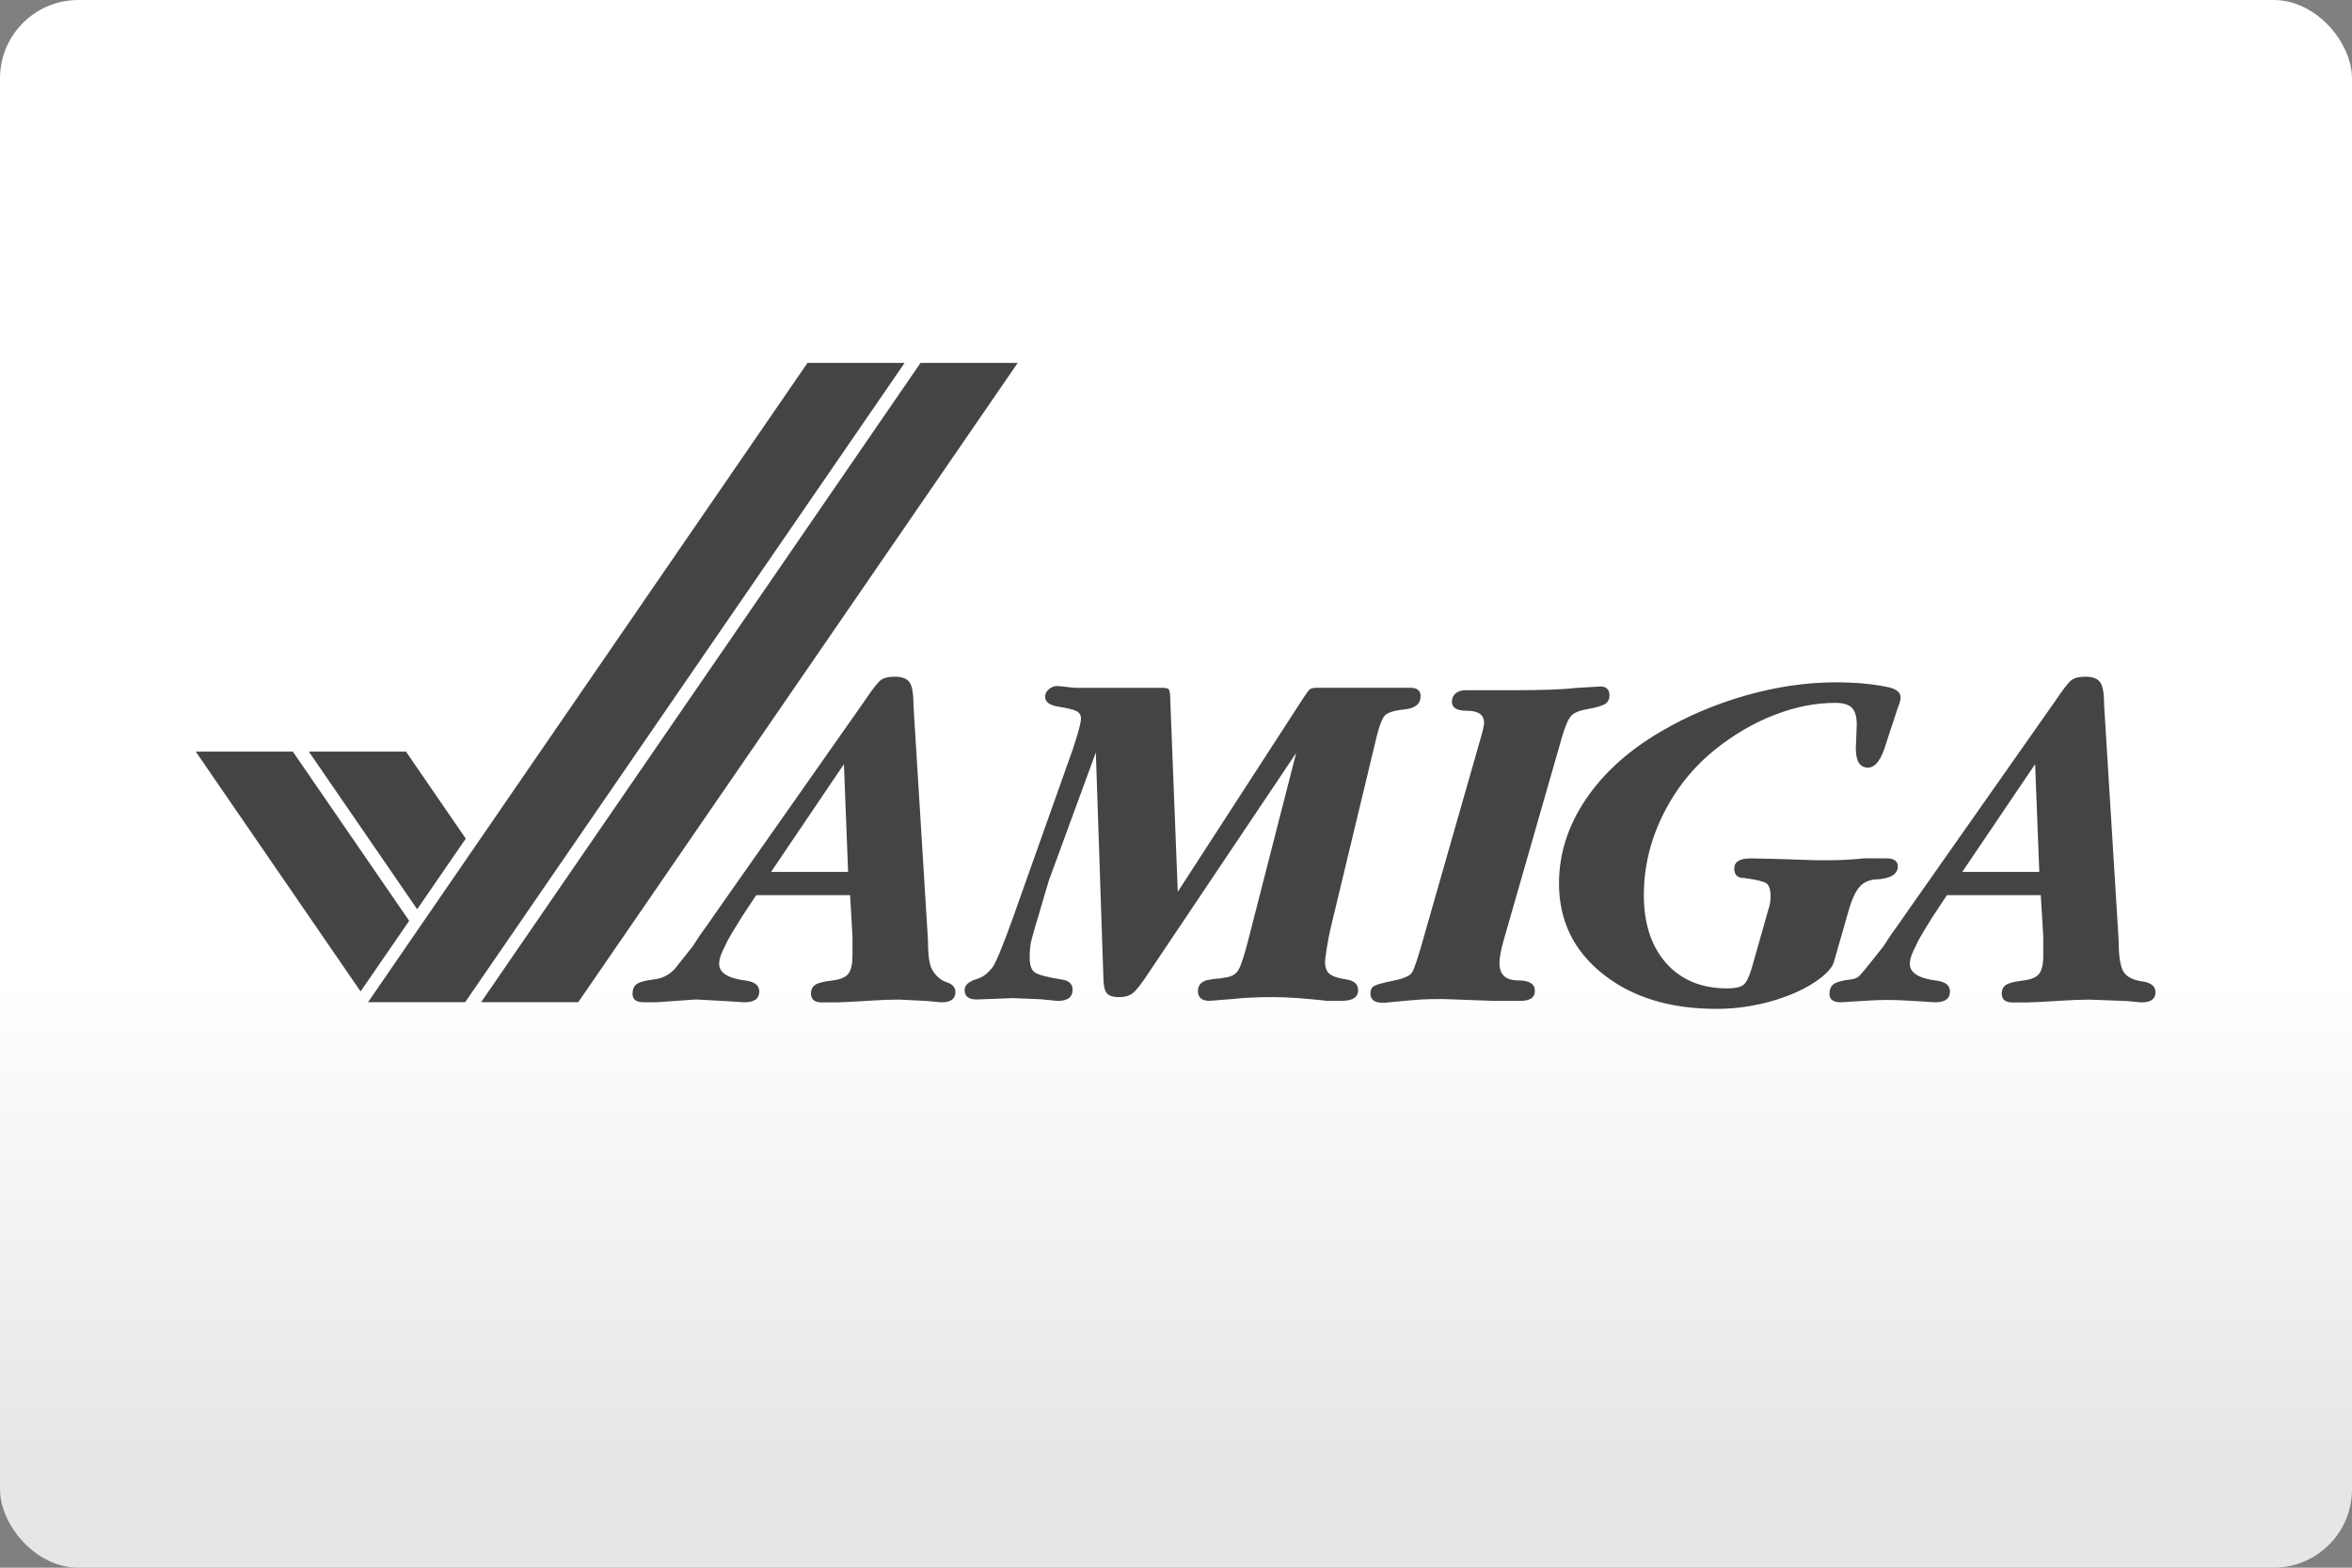 <svg width="480" height="320" version="1.1" viewBox="0 0 480 320" xml:space="preserve" xmlns="http://www.w3.org/2000/svg"><rect x="0" y="0" width="480" height="320" fill="#808080" stroke="none"/><defs><linearGradient id="a" x2="0" y1="200" y2="300" gradientUnits="userSpaceOnUse"><stop stop-color="#fff" offset="0"/><stop stop-color="#e6e6e6" offset="1"/></linearGradient></defs><rect width="480" height="320" ry="16" fill="url(#a)"/><path d="m164.8 74.07-89.69 130.5h19.82l89.69-130.5h-2.146zm23.07 0-89.68 130.5h19.82l89.69-130.5h-2.146zm-5.25 64.06c-1.333 0-2.312 0.249-2.947 0.76-0.625 0.51-1.71 1.906-3.23 4.188l-30.05 42.79-1.707 2.469-1.709 2.375-1.613 2.469-3.709 4.656c-1.135 1.208-2.552 1.906-4.229 2.094-1.677 0.198-2.824 0.49-3.428 0.906-0.604 0.406-0.906 1.093-0.906 2.041 0 1.135 0.76 1.709 2.281 1.709h2.562l8.084-0.572 6.279 0.344 3.615 0.229c2.031 0 3.041-0.729 3.041-2.197 0-1.208-0.864-1.939-2.572-2.199-3.75-0.448-5.615-1.592-5.615-3.436 0-0.948 0.376-2.125 1.146-3.531 0.312-0.76 0.854-1.782 1.625-3.053 0.385-0.635 0.989-1.626 1.822-2.959l2.969-4.488h19.16l0.488 8.395v3.896c0 1.781-0.281 3.031-0.854 3.76-0.573 0.729-1.686 1.188-3.332 1.375-1.646 0.188-2.771 0.468-3.375 0.854-0.604 0.375-0.906 0.98-0.906 1.803 0 1.198 0.729 1.803 2.188 1.803h3.135c2.406-0.094 4.676-0.21 6.801-0.355 2.114-0.146 4.073-0.219 5.844-0.219l5.604 0.281 3.043 0.281c1.906 0 2.854-0.698 2.854-2.094 0-0.958-0.562-1.604-1.697-1.969-0.844-0.26-1.583-0.78-2.188-1.426-0.687-0.719-1.167-1.615-1.365-2.594-0.229-1.146-0.344-2.677-0.344-4.594l-2.947-47.69c0-2.542-0.271-4.197-0.812-4.957-0.542-0.76-1.542-1.146-3-1.146zm243 0c-1.333 0-2.312 0.249-2.947 0.76-0.625 0.51-1.708 1.906-3.229 4.188l-30.05 42.79-1.709 2.469-1.707 2.375-1.615 2.469-3.707 4.656c-1.135 1.208-1.282 1.906-2.959 2.094-1.677 0.198-2.824 0.49-3.428 0.906-0.604 0.406-0.906 1.093-0.906 2.041 0 1.135 0.76 1.709 2.281 1.709l6.031-0.365c2.229-0.135 4.468-0.144 6.697-0.019l2.928 0.156 3.615 0.229c2.031 0 3.041-0.729 3.041-2.197 0-1.208-0.864-1.939-2.572-2.199-3.75-0.448-5.615-1.592-5.615-3.436 0-0.948 0.376-2.125 1.146-3.531 0.312-0.76 0.854-1.782 1.625-3.053 0.385-0.635 0.989-1.626 1.822-2.959l2.969-4.488h19.15l0.512 8.406v3.895c0 1.781-0.283 3.031-0.856 3.76-0.573 0.729-1.686 1.188-3.332 1.375-1.646 0.188-2.771 0.47-3.375 0.856-0.604 0.375-0.906 0.978-0.906 1.801 0 1.198 0.729 1.803 2.188 1.803h3.135c2.406-0.094 4.678-0.208 6.803-0.353 2.114-0.146 4.071-0.219 5.842-0.219l7.51 0.281 3.043 0.281c1.906 0 2.854-0.698 2.854-2.094 0-1.208-0.926-1.949-2.76-2.199-1.844-0.26-3.093-0.905-3.76-1.957-0.667-1.052-1-3.198-1-6.438l-2.949-47.69c0-2.542-0.271-4.197-0.812-4.957-0.542-0.76-1.542-1.146-3-1.146zm-50.87 1.146c-6.031 0-12.17 0.895-18.41 2.666-6.239 1.771-12.06 4.25-17.45 7.416-6.593 3.864-11.7 8.5-15.31 13.88-3.614 5.385-5.416 11.09-5.416 17.11 0 7.541 2.978 13.7 8.936 18.45 5.958 4.76 13.7 7.135 23.21 7.135 12.56 0 22.86-5.853 23.96-9.582 0.927-3.198 2.949-10.3 2.949-10.3 0.698-2.479 1.489-4.186 2.385-5.145 0.885-0.948 2.157-1.428 3.803-1.428 2.594-0.24 3.895-1.114 3.895-2.635 0-1.094-0.792-1.635-2.375-1.635h-4.562c-2.219 0.26-4.718 0.385-7.51 0.385h-2.281l-8.563-0.281-4.748-0.094c-2.229 0-3.334 0.698-3.334 2.094 0 1.271 0.667 1.906 2 1.906 2.469 0.323 3.99 0.688 4.562 1.094 0.573 0.406 0.854 1.312 0.854 2.697 0 0.875-0.125 1.667-0.375 2.365l-3.52 12.4c-0.51 1.708-1.064 2.803-1.668 3.271-0.604 0.469-1.698 0.709-3.281 0.709-5.26 0-9.416-1.72-12.46-5.146-3.042-3.427-4.562-8.061-4.562-13.9 0-5.656 1.292-11.11 3.896-16.38 2.604-5.271 6.155-9.72 10.65-13.33 3.802-3.052 7.822-5.405 12.07-7.051 4.25-1.656 8.397-2.479 12.46-2.479 1.583 0 2.708 0.333 3.375 1 0.667 0.667 1 1.821 1 3.467l-0.188 4.855c0 2.594 0.823 3.895 2.469 3.895 1.521 0 2.759-1.645 3.707-4.947l2.375-7.229c0.385-0.885 0.572-1.604 0.572-2.166 0-0.99-0.792-1.668-2.375-2.043-3.114-0.677-6.696-1.02-10.75-1.02zm-158.9 0.75c-0.698 0-1.292 0.218-1.803 0.666s-0.76 0.949-0.76 1.521c0 1.073 0.916 1.76 2.76 2.041 1.833 0.292 3.052 0.594 3.656 0.906 0.604 0.312 0.906 0.824 0.906 1.521 0 0.833-0.563 2.946-1.709 6.373l-12.36 34.8c-2.031 5.646-3.396 8.896-4.094 9.75 0 0-0.27 0.301-0.604 0.666-0.667 0.729-1.521 1.291-2.469 1.572-1.677 0.479-2.512 1.24-2.512 2.271 0 1.271 0.823 1.906 2.469 1.906l7.387-0.281 5.613 0.229 3.521 0.344c2.031 0 3.041-0.76 3.041-2.291 0-1.219-0.792-1.916-2.375-2.104-2.792-0.448-4.552-0.908-5.281-1.387-0.729-0.479-1.094-1.479-1.094-3.01 0-1.333 0.094-2.437 0.281-3.291 0.188-0.854 0.885-3.291 2.094-7.301l1.521-5.156 9.604-26.18 1.52 45.37c0 1.906 0.22 3.146 0.668 3.719 0.438 0.573 1.292 0.856 2.563 0.856 1.208 0 2.156-0.283 2.854-0.856 0.688-0.573 1.77-1.969 3.229-4.188l30.05-44.79-9.697 37.86c-0.885 3.479-1.593 5.656-2.135 6.51-0.542 0.854-1.438 1.344-2.709 1.469l-1.041 0.188-1.146 0.094-1.615 0.281c-1.135 0.385-1.707 1.115-1.707 2.188 0 1.333 0.792 2 2.375 2l4.75-0.375c2.281-0.26 5.009-0.385 8.176-0.385 2.854 0 6.531 0.249 11.03 0.76h3.031c2.219 0 3.332-0.729 3.332-2.188 0-1.208-0.823-1.938-2.469-2.188-1.646-0.25-2.771-0.624-3.375-1.135-0.604-0.51-0.904-1.302-0.904-2.375 0-0.51 0.125-1.52 0.375-3.041 0.25-1.521 0.51-2.824 0.76-3.896l9.322-38.83c0.573-2.344 1.124-3.843 1.666-4.51 0.542-0.656 1.906-1.104 4.094-1.322 2.187-0.219 3.281-1.126 3.281-2.709 0-1.135-0.698-1.707-2.094-1.707h-18.93c-0.76 0-1.272 0.092-1.521 0.27-0.26 0.188-0.697 0.762-1.332 1.73l-25.68 39.64-1.521-38.88c0-1.26-0.094-2.052-0.281-2.375-0.125-0.25-0.574-0.375-1.334-0.375h-17.86zm110.7 0.103-5.041 0.303c-2.406 0.302-6.655 0.457-12.74 0.457h-9.604c-0.885 0-1.583 0.21-2.094 0.637-0.51 0.427-0.762 0.999-0.762 1.729 0 1.219 1.012 1.822 3.043 1.822 2.344 0 3.52 0.823 3.52 2.469 0 0.51-0.229 1.52-0.666 3.041l-11.88 41.55c-1.01 3.614-1.75 5.749-2.188 6.416-0.448 0.667-1.678 1.199-3.709 1.615-2.031 0.406-3.322 0.749-3.895 1.041-0.573 0.292-0.854 0.812-0.854 1.572 0 1.271 0.823 1.906 2.469 1.906h0.385c3.989-0.385 6.499-0.604 7.51-0.666 1.01-0.062 2.5-0.094 4.469-0.094l10.27 0.375h5.51c1.969 0 2.949-0.676 2.949-2.041 0-1.427-1.147-2.137-3.428-2.137-2.531 0-3.801-1.176-3.801-3.52 0-1.073 0.281-2.625 0.854-4.656l11.98-41.75c0.625-2.094 1.229-3.458 1.822-4.094 0.573-0.625 1.698-1.094 3.375-1.375 1.677-0.292 2.833-0.625 3.469-1 0.625-0.375 0.947-0.978 0.947-1.801 0-1.198-0.635-1.803-1.906-1.803zm-286.6 13.29 33.64 48.96 9.916-14.42-23.74-34.54h-2.146zm23.08 0 22.11 32.18 9.916-14.42-12.2-17.76h-2.146zm109.2 2.562 0.854 21.99h-15.72zm243.1 0 0.854 21.99h-15.72z" fill="#444"/></svg>
